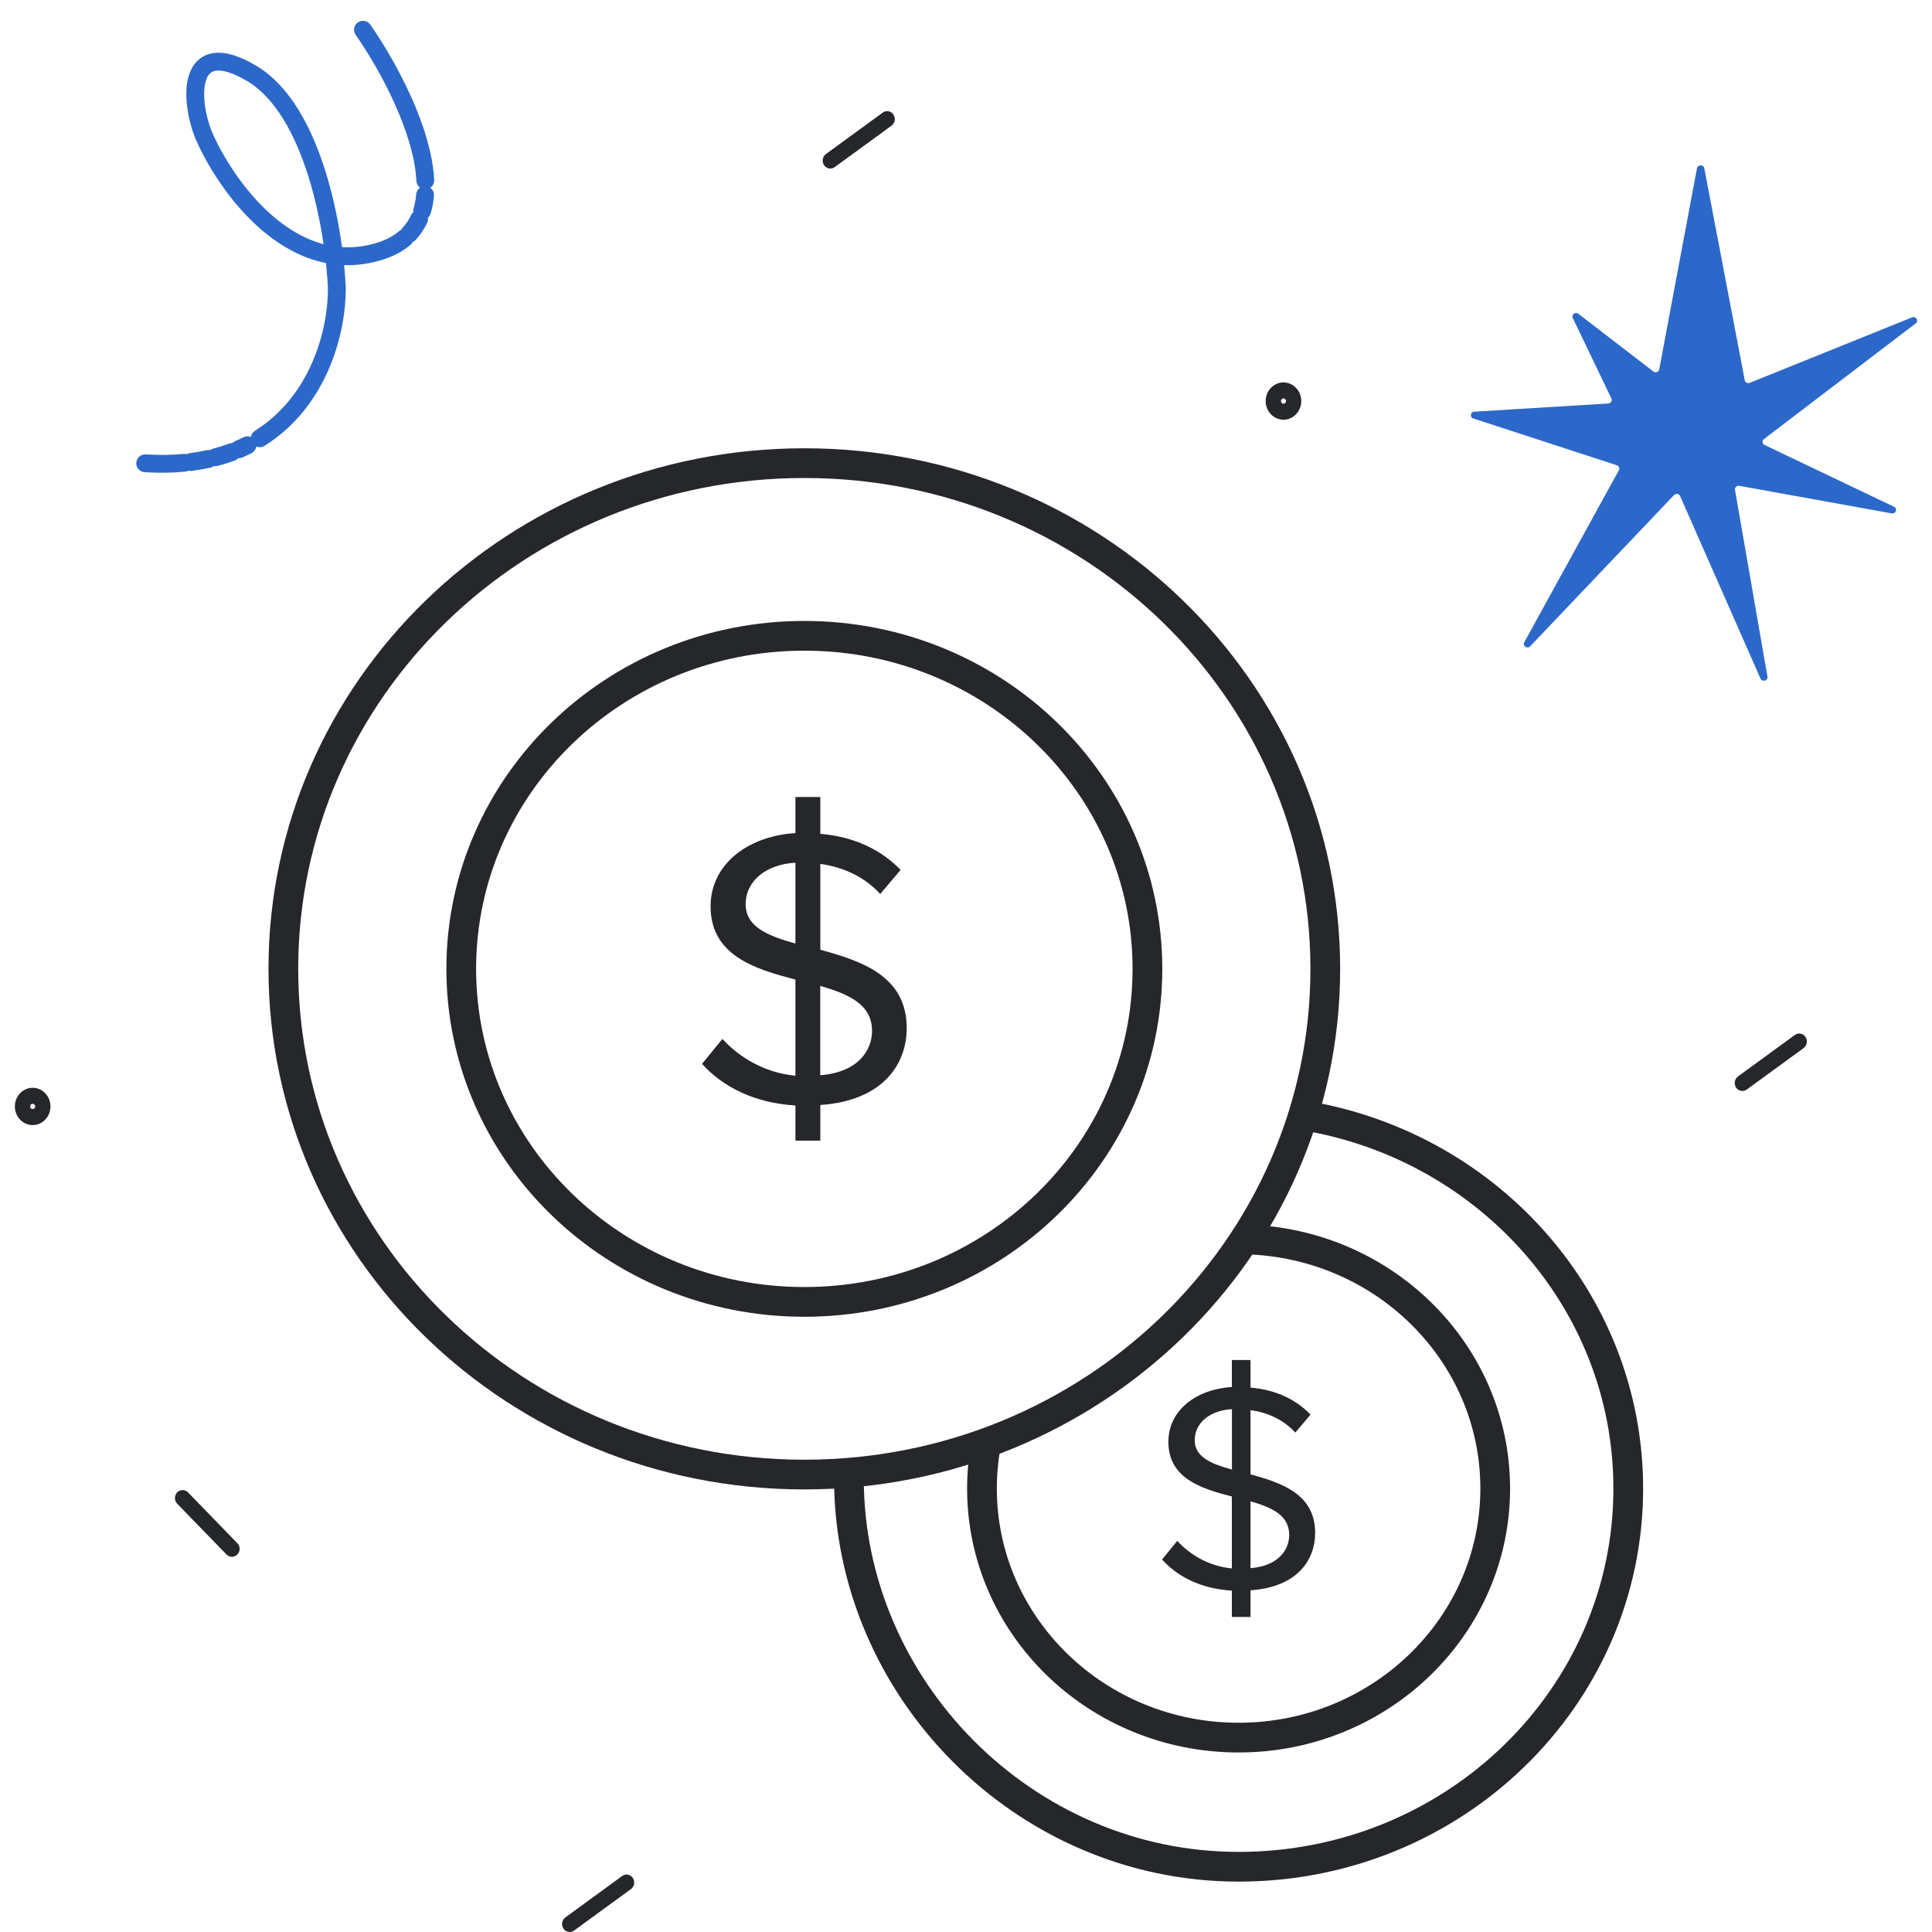 <svg width="65" height="65" viewBox="0 0 65 65" fill="none" xmlns="http://www.w3.org/2000/svg">
<path d="M41.671 41.697C46.441 41.697 50.305 45.451 50.305 50.079C50.305 54.706 46.438 58.46 41.671 58.46C36.904 58.46 33.037 54.706 33.037 50.079C33.037 49.597 33.08 49.125 33.16 48.664" stroke="#25272A"/>
<path d="M28.561 49.742C28.561 56.771 34.43 62.805 41.671 62.805C48.911 62.805 54.781 57.108 54.781 50.079C54.781 43.68 49.915 38.384 43.579 37.485" stroke="#25272A"/>
<path d="M42.072 53.504V54.4H41.444V53.514C40.398 53.455 39.608 53.035 39.096 52.468L39.608 51.841C40.008 52.279 40.633 52.688 41.444 52.768V50.348C40.398 50.079 39.309 49.732 39.309 48.506C39.309 47.47 40.211 46.744 41.444 46.664V45.757H42.072V46.685C42.923 46.755 43.601 47.084 44.092 47.592L43.58 48.198C43.179 47.76 42.645 47.522 42.072 47.441V49.602C43.129 49.892 44.247 50.271 44.247 51.574C44.247 52.47 43.662 53.395 42.072 53.504ZM41.447 49.441V47.41C40.708 47.449 40.195 47.869 40.195 48.457C40.195 49.024 40.758 49.252 41.447 49.441ZM43.374 51.644C43.374 50.968 42.779 50.716 42.072 50.509V52.76C43.056 52.678 43.374 52.1 43.374 51.644Z" fill="#25272A"/>
<path d="M57.339 5.66L58.7 12.792C58.714 12.868 58.796 12.909 58.868 12.88L64.329 10.678C64.46 10.627 64.564 10.795 64.452 10.88L59.346 14.772C59.274 14.826 59.287 14.932 59.367 14.971L63.721 17.049C63.849 17.109 63.785 17.298 63.643 17.272L58.516 16.345C58.433 16.329 58.359 16.399 58.372 16.482L59.464 22.765C59.488 22.902 59.287 22.959 59.231 22.832L56.525 16.689C56.49 16.609 56.383 16.593 56.322 16.655L51.481 21.744C51.385 21.845 51.216 21.731 51.283 21.607L54.465 15.821C54.499 15.756 54.467 15.676 54.395 15.653L49.57 14.08C49.441 14.039 49.468 13.857 49.602 13.85L54.11 13.575C54.195 13.57 54.248 13.482 54.214 13.406L52.914 10.699C52.861 10.585 52.999 10.479 53.101 10.556L55.628 12.5C55.7 12.554 55.807 12.515 55.823 12.427L57.093 5.662C57.123 5.533 57.315 5.53 57.339 5.66Z" fill="#2C68C9"/>
<path d="M27.061 43.801C33.436 43.801 38.604 38.785 38.604 32.596C38.604 26.407 33.436 21.391 27.061 21.391C20.686 21.391 15.518 26.407 15.518 32.596C15.518 38.785 20.686 43.801 27.061 43.801Z" stroke="#25272A"/>
<path d="M27.06 49.61C36.74 49.61 44.588 41.992 44.588 32.596C44.588 23.199 36.74 15.582 27.06 15.582C17.38 15.582 9.533 23.199 9.533 32.596C9.533 41.992 17.38 49.61 27.06 49.61Z" stroke="#25272A"/>
<path d="M27.599 37.176V38.376H26.761V37.192C25.362 37.111 24.305 36.552 23.619 35.793L24.305 34.953C24.839 35.539 25.677 36.086 26.761 36.192V32.956C25.362 32.596 23.907 32.129 23.907 30.492C23.907 29.108 25.114 28.134 26.761 28.028V26.815H27.599V28.054C28.736 28.147 29.643 28.588 30.3 29.266L29.614 30.077C29.08 29.492 28.365 29.173 27.599 29.064V31.953C29.011 32.339 30.505 32.844 30.505 34.591C30.505 35.79 29.723 37.029 27.599 37.176ZM26.761 31.743V29.025C25.773 29.08 25.087 29.637 25.087 30.424C25.087 31.184 25.842 31.489 26.761 31.743ZM29.339 34.686C29.339 33.782 28.543 33.448 27.596 33.168V36.176C28.914 36.07 29.339 35.298 29.339 34.686Z" fill="#25272A"/>
<path d="M43.181 14.121C42.85 14.121 42.582 13.839 42.582 13.493C42.582 13.148 42.851 12.866 43.181 12.866C43.511 12.866 43.78 13.148 43.78 13.493C43.78 13.839 43.512 14.121 43.181 14.121ZM43.181 13.404C43.134 13.404 43.096 13.444 43.096 13.493C43.096 13.542 43.134 13.583 43.181 13.583C43.228 13.583 43.267 13.542 43.267 13.493C43.267 13.444 43.229 13.404 43.181 13.404Z" fill="#25272A"/>
<path d="M1.099 37.852C0.768 37.852 0.5 37.57 0.5 37.225C0.5 36.879 0.769 36.597 1.099 36.597C1.429 36.597 1.698 36.879 1.698 37.225C1.698 37.57 1.43 37.852 1.099 37.852ZM1.099 37.135C1.052 37.135 1.014 37.175 1.014 37.225C1.014 37.274 1.052 37.314 1.099 37.314C1.146 37.314 1.184 37.274 1.184 37.225C1.184 37.175 1.147 37.135 1.099 37.135Z" fill="#25272A"/>
<path d="M27.935 5.672C27.854 5.672 27.774 5.631 27.724 5.557C27.643 5.435 27.671 5.267 27.788 5.182L29.701 3.787C29.817 3.702 29.978 3.731 30.058 3.854C30.139 3.976 30.111 4.144 29.994 4.228L28.081 5.624C28.037 5.655 27.986 5.672 27.935 5.672Z" fill="#25272A"/>
<path d="M58.621 36.705C58.54 36.705 58.459 36.664 58.409 36.59C58.328 36.468 58.357 36.3 58.474 36.215L60.386 34.82C60.503 34.735 60.663 34.765 60.744 34.887C60.825 35.009 60.797 35.177 60.68 35.262L58.767 36.657C58.722 36.689 58.671 36.705 58.621 36.705Z" fill="#25272A"/>
<path d="M5.889 50.448C5.875 50.365 5.898 50.276 5.96 50.211C6.06 50.107 6.224 50.106 6.325 50.21L7.986 51.92C8.087 52.024 8.088 52.193 7.987 52.298C7.886 52.403 7.722 52.404 7.621 52.299L5.96 50.59C5.922 50.549 5.898 50.5 5.889 50.448Z" fill="#25272A"/>
<path d="M19.168 65C19.087 65 19.006 64.96 18.956 64.885C18.875 64.763 18.904 64.595 19.02 64.511L20.933 63.115C21.049 63.03 21.21 63.06 21.291 63.182C21.372 63.304 21.343 63.472 21.227 63.557L19.314 64.952C19.269 64.984 19.218 65 19.168 65Z" fill="#25272A"/>
<path d="M11.966 1.171C11.871 1.035 11.905 0.848 12.041 0.753C12.178 0.659 12.364 0.693 12.459 0.829L11.966 1.171ZM14.608 6.056C14.617 6.221 14.489 6.362 14.324 6.371C14.158 6.379 14.017 6.252 14.009 6.086L14.608 6.056ZM4.866 15.887C4.701 15.877 4.575 15.734 4.585 15.569C4.595 15.403 4.737 15.278 4.903 15.288L4.866 15.887ZM6.179 15.27C6.344 15.254 6.49 15.374 6.507 15.539C6.523 15.704 6.402 15.851 6.237 15.867L6.179 15.27ZM14.003 6.535C14.017 6.37 14.162 6.248 14.327 6.262C14.492 6.277 14.615 6.422 14.6 6.587L14.003 6.535ZM14.49 7.18C14.443 7.338 14.275 7.428 14.117 7.381C13.958 7.333 13.868 7.166 13.915 7.007L14.49 7.18ZM13.828 7.24C13.897 7.089 14.075 7.023 14.226 7.091C14.376 7.16 14.443 7.338 14.374 7.489L13.828 7.24ZM13.98 8.077C13.867 8.197 13.677 8.203 13.556 8.089C13.435 7.976 13.43 7.786 13.544 7.665L13.98 8.077ZM13.425 7.778C13.55 7.67 13.74 7.685 13.848 7.81C13.956 7.936 13.941 8.125 13.815 8.233L13.425 7.778ZM12.799 8.446L12.889 8.732L12.889 8.732L12.799 8.446ZM6.848 4.54L6.573 4.659L6.569 4.65L6.848 4.54ZM8.46 2.465L8.308 2.723L8.308 2.723L8.46 2.465ZM11.333 9.697L11.633 9.685L11.633 9.696L11.333 9.697ZM8.898 15.001C8.758 15.089 8.572 15.046 8.484 14.906C8.396 14.765 8.439 14.58 8.579 14.492L8.898 15.001ZM8.19 14.711C8.338 14.637 8.519 14.696 8.593 14.844C8.668 14.992 8.609 15.172 8.461 15.247L8.19 14.711ZM8.146 15.394C7.993 15.459 7.817 15.389 7.752 15.236C7.687 15.084 7.757 14.908 7.91 14.842L8.146 15.394ZM7.695 14.928C7.85 14.87 8.023 14.948 8.081 15.103C8.14 15.258 8.061 15.431 7.906 15.49L7.695 14.928ZM7.323 15.675C7.163 15.717 6.999 15.622 6.957 15.461C6.915 15.301 7.01 15.137 7.17 15.095L7.323 15.675ZM6.95 15.148C7.112 15.112 7.272 15.214 7.308 15.376C7.344 15.537 7.242 15.698 7.081 15.734L6.95 15.148ZM6.458 15.842C6.294 15.863 6.144 15.747 6.122 15.582C6.101 15.418 6.218 15.268 6.382 15.247L6.458 15.842ZM12.459 0.829C12.907 1.475 13.419 2.337 13.831 3.255C14.242 4.169 14.563 5.16 14.608 6.056L14.009 6.086C13.969 5.297 13.681 4.385 13.284 3.501C12.889 2.621 12.396 1.791 11.966 1.171L12.459 0.829ZM4.903 15.288C5.361 15.316 5.786 15.308 6.179 15.27L6.237 15.867C5.81 15.909 5.354 15.917 4.866 15.887L4.903 15.288ZM14.6 6.587C14.583 6.791 14.547 6.989 14.49 7.18L13.915 7.007C13.959 6.861 13.988 6.703 14.003 6.535L14.6 6.587ZM14.374 7.489C14.276 7.702 14.146 7.9 13.98 8.077L13.544 7.665C13.662 7.539 13.756 7.397 13.828 7.24L14.374 7.489ZM13.815 8.233C13.566 8.448 13.258 8.615 12.889 8.732L12.708 8.16C13.01 8.064 13.244 7.933 13.425 7.778L13.815 8.233ZM12.889 8.732C11.255 9.25 9.845 8.639 8.776 7.714C7.713 6.794 6.952 5.538 6.573 4.659L7.124 4.421C7.477 5.241 8.191 6.414 9.169 7.26C10.142 8.102 11.34 8.594 12.708 8.16L12.889 8.732ZM6.569 4.65C6.431 4.299 6.329 3.902 6.288 3.52C6.247 3.143 6.263 2.752 6.391 2.433C6.525 2.096 6.791 1.83 7.211 1.782C7.598 1.737 8.065 1.883 8.613 2.207L8.308 2.723C7.8 2.424 7.473 2.355 7.28 2.378C7.12 2.396 7.018 2.481 6.948 2.655C6.872 2.846 6.849 3.126 6.884 3.456C6.919 3.78 7.008 4.125 7.127 4.43L6.569 4.65ZM8.613 2.207C9.769 2.889 10.496 4.318 10.945 5.749C11.399 7.194 11.593 8.718 11.633 9.685L11.033 9.71C10.995 8.785 10.808 7.315 10.373 5.928C9.933 4.527 9.262 3.286 8.308 2.723L8.613 2.207ZM11.633 9.696C11.64 11.178 11.032 13.662 8.898 15.001L8.579 14.492C10.469 13.307 11.039 11.07 11.033 9.699L11.633 9.696ZM8.461 15.247C8.359 15.299 8.254 15.348 8.146 15.394L7.91 14.842C8.006 14.801 8.1 14.757 8.19 14.711L8.461 15.247ZM7.906 15.49C7.72 15.56 7.526 15.622 7.323 15.675L7.17 15.095C7.354 15.047 7.528 14.991 7.695 14.928L7.906 15.49ZM7.081 15.734C6.881 15.778 6.673 15.814 6.458 15.842L6.382 15.247C6.58 15.221 6.769 15.188 6.95 15.148L7.081 15.734Z" fill="#2C68C9"/>
</svg>

